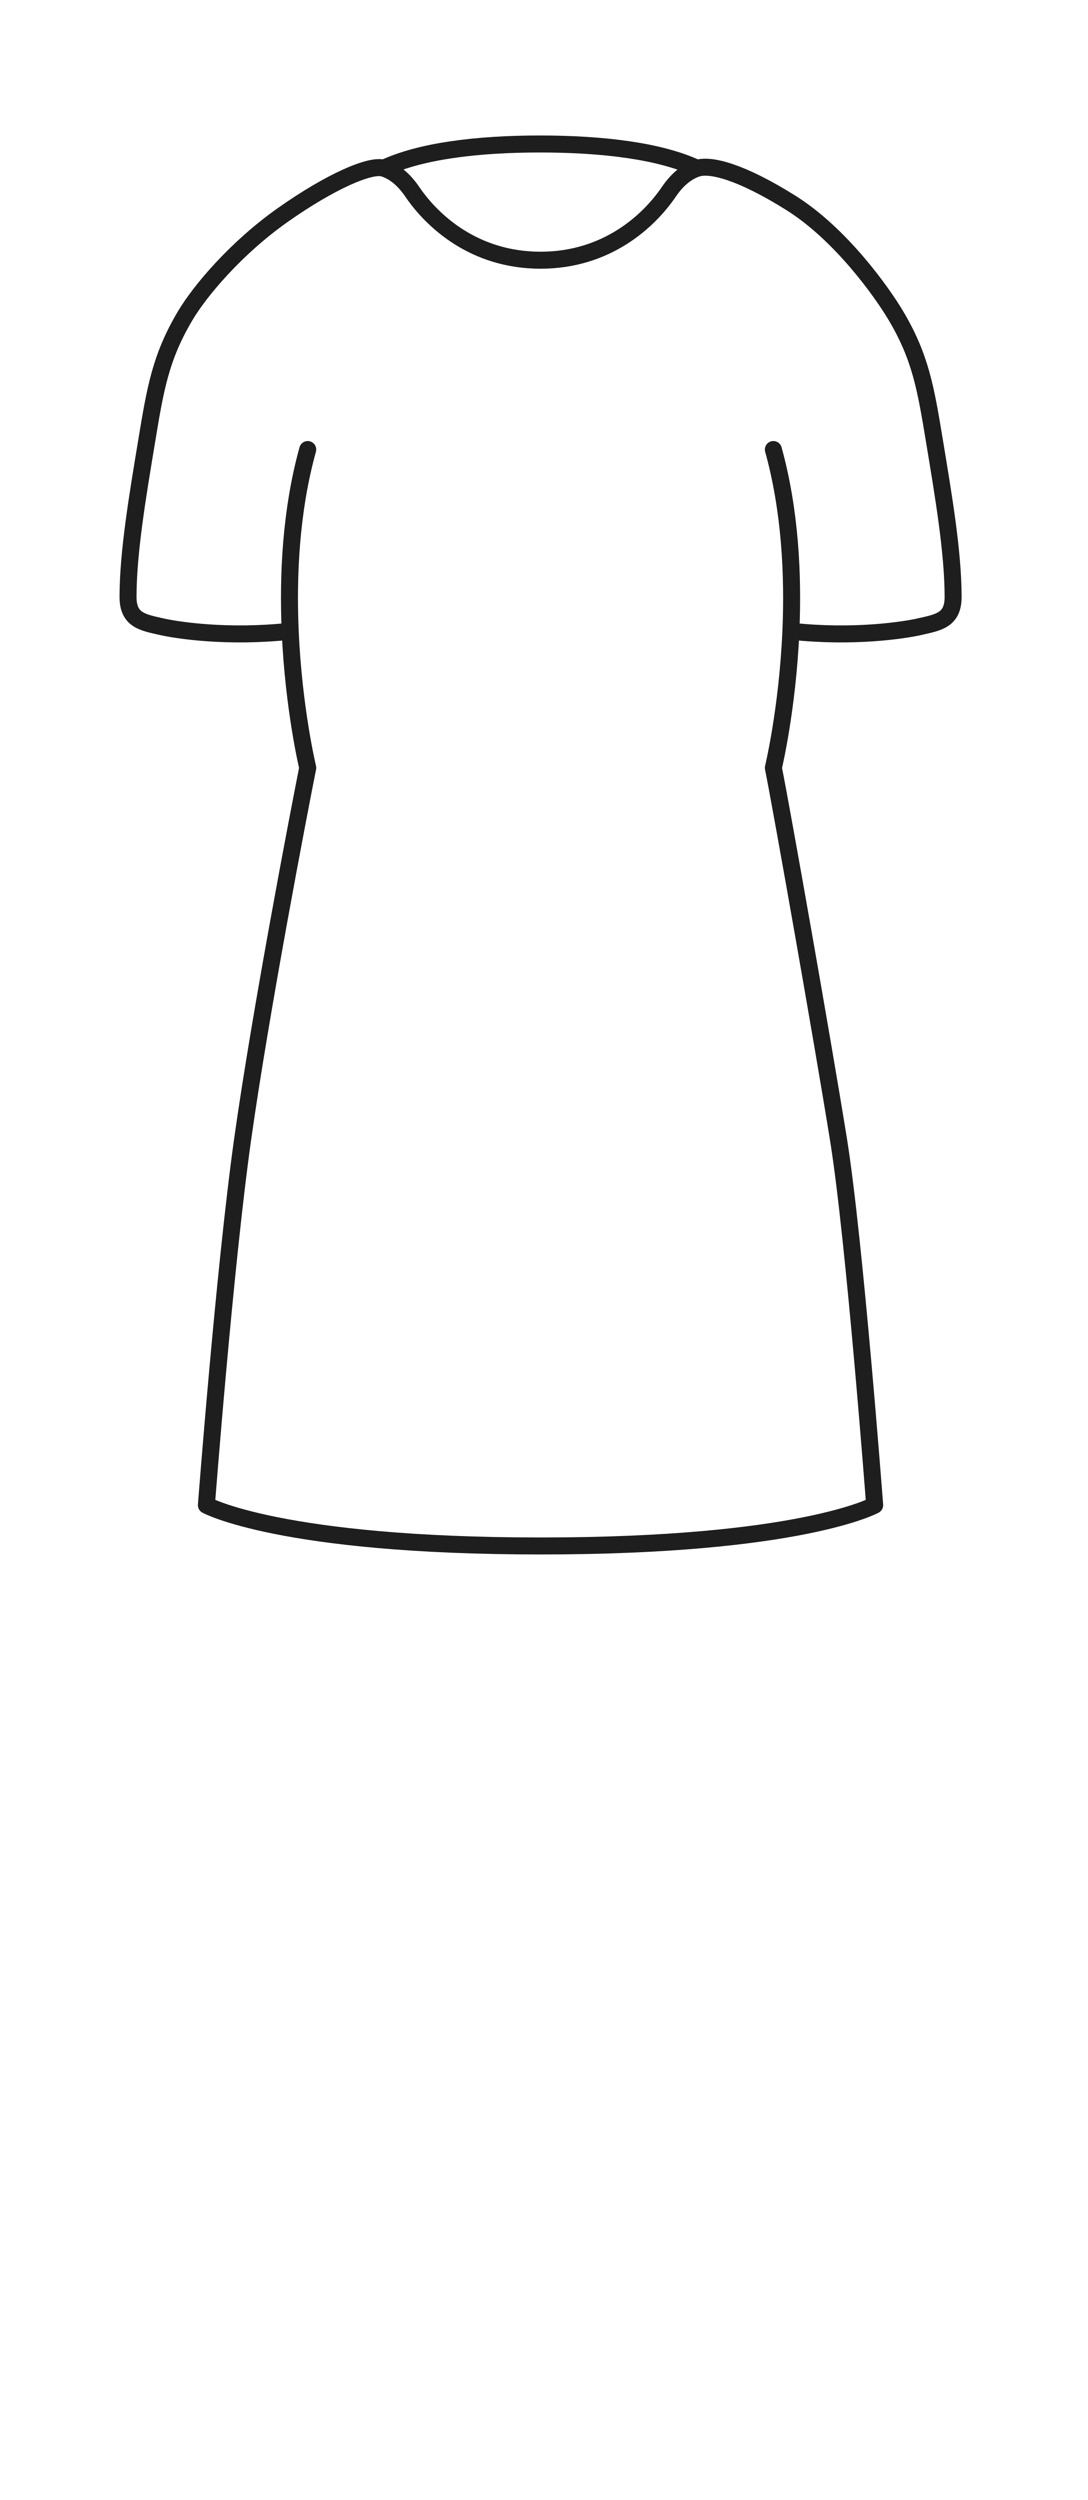 <svg width="64" height="147" viewBox="0 0 64 147" fill="none" xmlns="http://www.w3.org/2000/svg">
<path d="M18.101 26.432C17.101 30.04 16.929 33.867 17.071 37.114M45.492 26.432C46.492 30.04 46.664 33.867 46.523 37.114M41.003 9.898C38.841 8.881 35.472 8.466 31.761 8.466C28.058 8.466 24.734 8.879 22.572 9.891M41.003 9.898C41.78 9.641 43.577 10.082 46.523 11.93C49.468 13.778 51.874 17.173 52.692 18.546C54.154 21 54.459 22.849 54.971 25.947L54.98 26.001C55.496 29.133 56.063 32.449 56.066 35.093C56.067 36.463 55.211 36.593 54.116 36.843C53.154 37.064 50.162 37.513 46.523 37.114M41.003 9.898C40.402 10.097 39.846 10.54 39.337 11.287C38.17 13 35.698 15.3 31.797 15.3C27.896 15.3 25.427 13 24.259 11.287C23.744 10.531 23.182 10.086 22.572 9.891M22.572 9.891C21.801 9.644 19.453 10.656 16.648 12.631C13.845 14.607 11.749 17.129 10.905 18.546C9.443 21 9.138 22.849 8.626 25.947L8.617 26.001C8.1 29.133 7.534 32.449 7.531 35.093C7.53 36.463 8.386 36.593 9.48 36.843C10.443 37.064 13.433 37.513 17.071 37.114M46.523 37.114C46.322 41.711 45.492 45.145 45.492 45.145C46.006 47.722 48.378 61.131 49.326 67.021C50.273 72.912 51.451 88.5 51.451 88.5C51.451 88.5 47.096 90.9 31.796 90.9C16.496 90.9 12.141 88.5 12.141 88.5C12.141 88.5 13.205 74.585 14.268 67.021C15.331 59.457 17.588 47.722 18.102 45.145C18.102 45.145 17.272 41.711 17.071 37.114" stroke="#1E1E1E" stroke-linecap="round" stroke-linejoin="round"/>
</svg>
